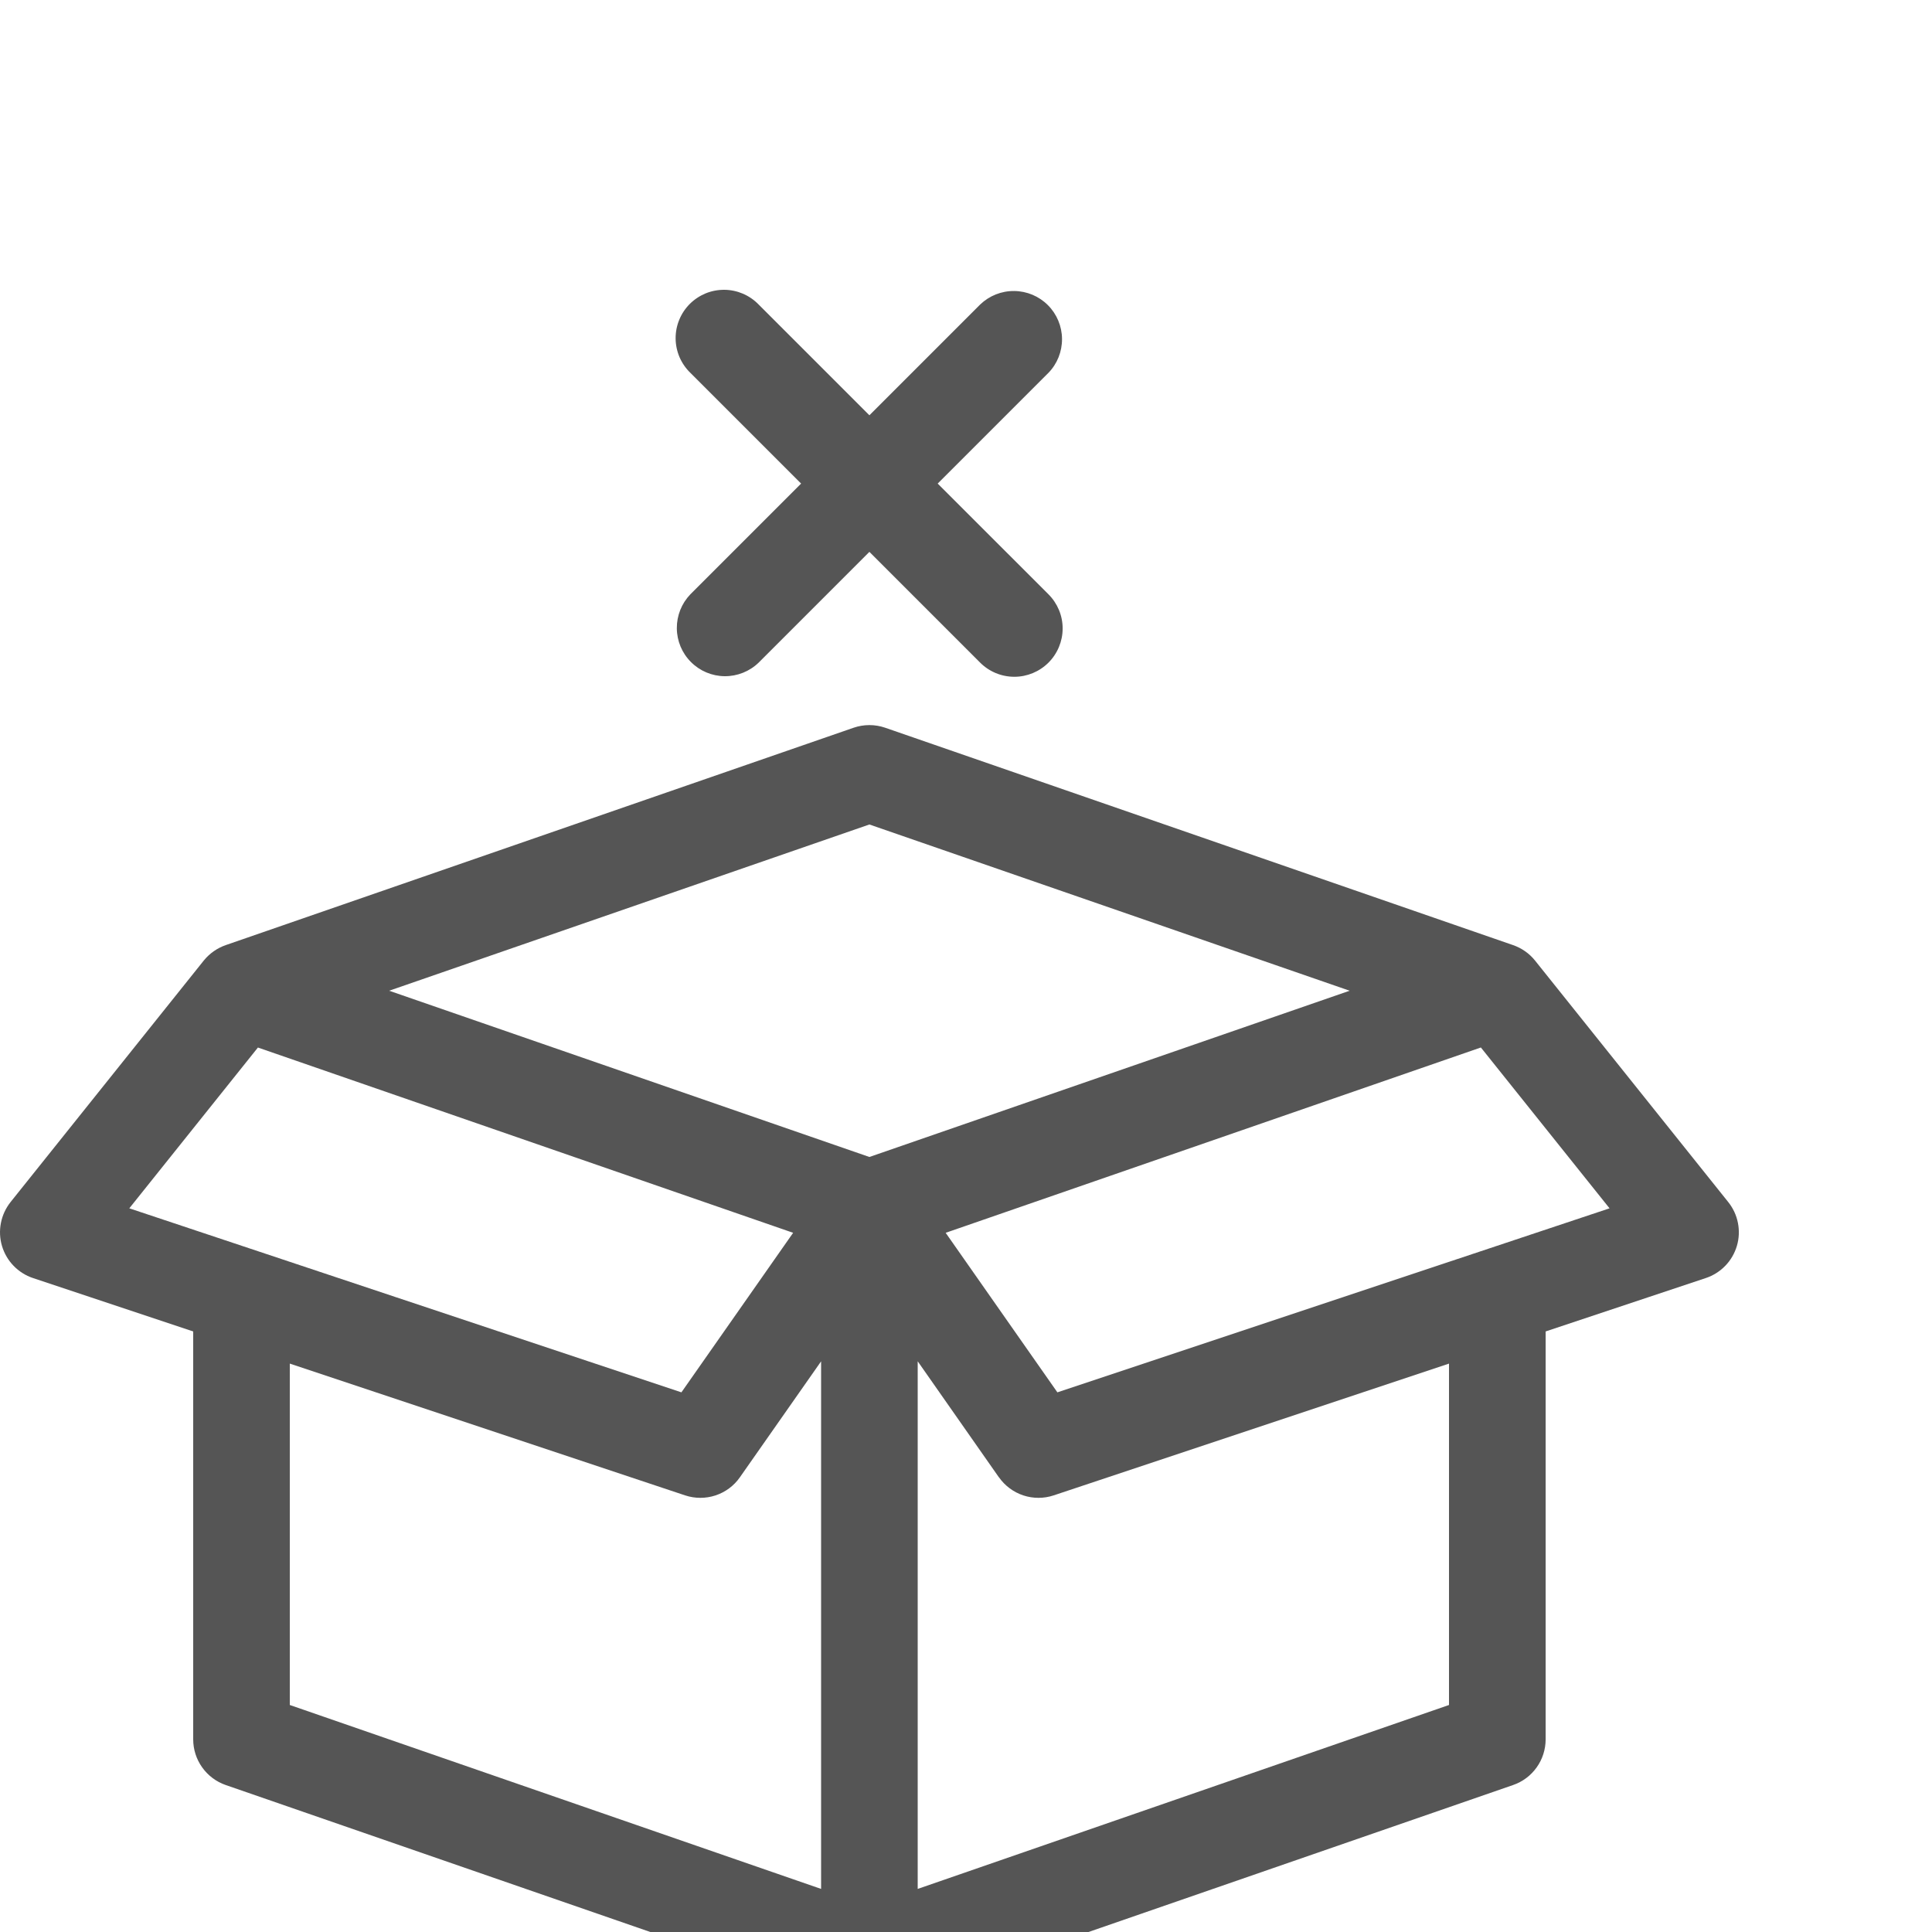 <svg width="35" height="35" viewBox="0 0 40 40" fill="none" xmlns="http://www.w3.org/2000/svg">
<path d="M21.707 7.719C21.89 7.531 21.99 7.278 21.988 7.016C21.986 6.754 21.881 6.503 21.695 6.317C21.51 6.132 21.259 6.027 20.997 6.025C20.735 6.022 20.482 6.123 20.293 6.305L18 8.598L15.707 6.305C15.615 6.21 15.505 6.134 15.383 6.081C15.261 6.029 15.13 6.001 14.997 6C14.864 5.999 14.732 6.024 14.61 6.074C14.487 6.125 14.375 6.199 14.281 6.293C14.187 6.387 14.113 6.498 14.063 6.621C14.012 6.744 13.987 6.876 13.988 7.009C13.989 7.141 14.017 7.273 14.069 7.395C14.122 7.517 14.198 7.627 14.293 7.719L16.586 10.012L14.293 12.305C14.111 12.494 14.011 12.746 14.013 13.009C14.015 13.271 14.12 13.522 14.306 13.707C14.491 13.893 14.742 13.998 15.004 14C15.266 14.002 15.519 13.901 15.707 13.719L18 11.426L20.293 13.719C20.481 13.907 20.735 14.012 21.001 14.012C21.266 14.012 21.52 13.906 21.708 13.719C21.895 13.531 22.001 13.277 22.001 13.011C22.001 12.746 21.895 12.492 21.707 12.304L19.414 10.012L21.707 7.719Z" fill="#555555"/>
<path fill-rule="evenodd" clip-rule="evenodd" d="M0.684 26.461L4 27.566V36.012C4 36.22 4.065 36.423 4.186 36.592C4.307 36.762 4.477 36.889 4.673 36.957L17.665 41.454C17.871 41.527 18.095 41.531 18.302 41.465L18.316 41.461L18.331 41.456L31.327 36.957C31.524 36.889 31.694 36.762 31.815 36.592C31.936 36.423 32 36.22 32.001 36.012V27.566L35.316 26.461C35.469 26.41 35.608 26.323 35.72 26.207C35.832 26.092 35.914 25.95 35.96 25.796C36.006 25.641 36.013 25.478 35.982 25.32C35.951 25.161 35.882 25.013 35.781 24.887L31.781 19.887C31.663 19.74 31.505 19.629 31.325 19.567L18.327 15.067C18.116 14.994 17.885 14.994 17.673 15.067L4.675 19.567C4.496 19.629 4.338 19.74 4.219 19.887L0.219 24.887C0.119 25.013 0.05 25.161 0.019 25.32C-0.012 25.478 -0.005 25.641 0.041 25.796C0.087 25.95 0.169 26.092 0.281 26.207C0.393 26.323 0.531 26.41 0.684 26.461ZM15.319 30.585L17 28.185V39.108L6 35.3V28.232L14.184 30.96C14.389 31.028 14.61 31.028 14.814 30.961C15.019 30.893 15.196 30.762 15.319 30.585ZM8.057 20.512L18 23.954L27.943 20.512L18 17.07L8.057 20.512ZM20.681 30.586L19 28.184V39.108L30 35.3V28.232L21.816 30.96C21.612 31.028 21.391 31.028 21.187 30.961C20.982 30.893 20.805 30.761 20.681 30.584M5.34 21.688L2.677 25.017L8.188 26.854L14.108 28.827L16.421 25.524L16.286 25.477L5.34 21.688ZM33.324 25.017L30.66 21.687L19.579 25.524L21.892 28.827L33.324 25.017Z" fill="#555555"/>
</svg>
